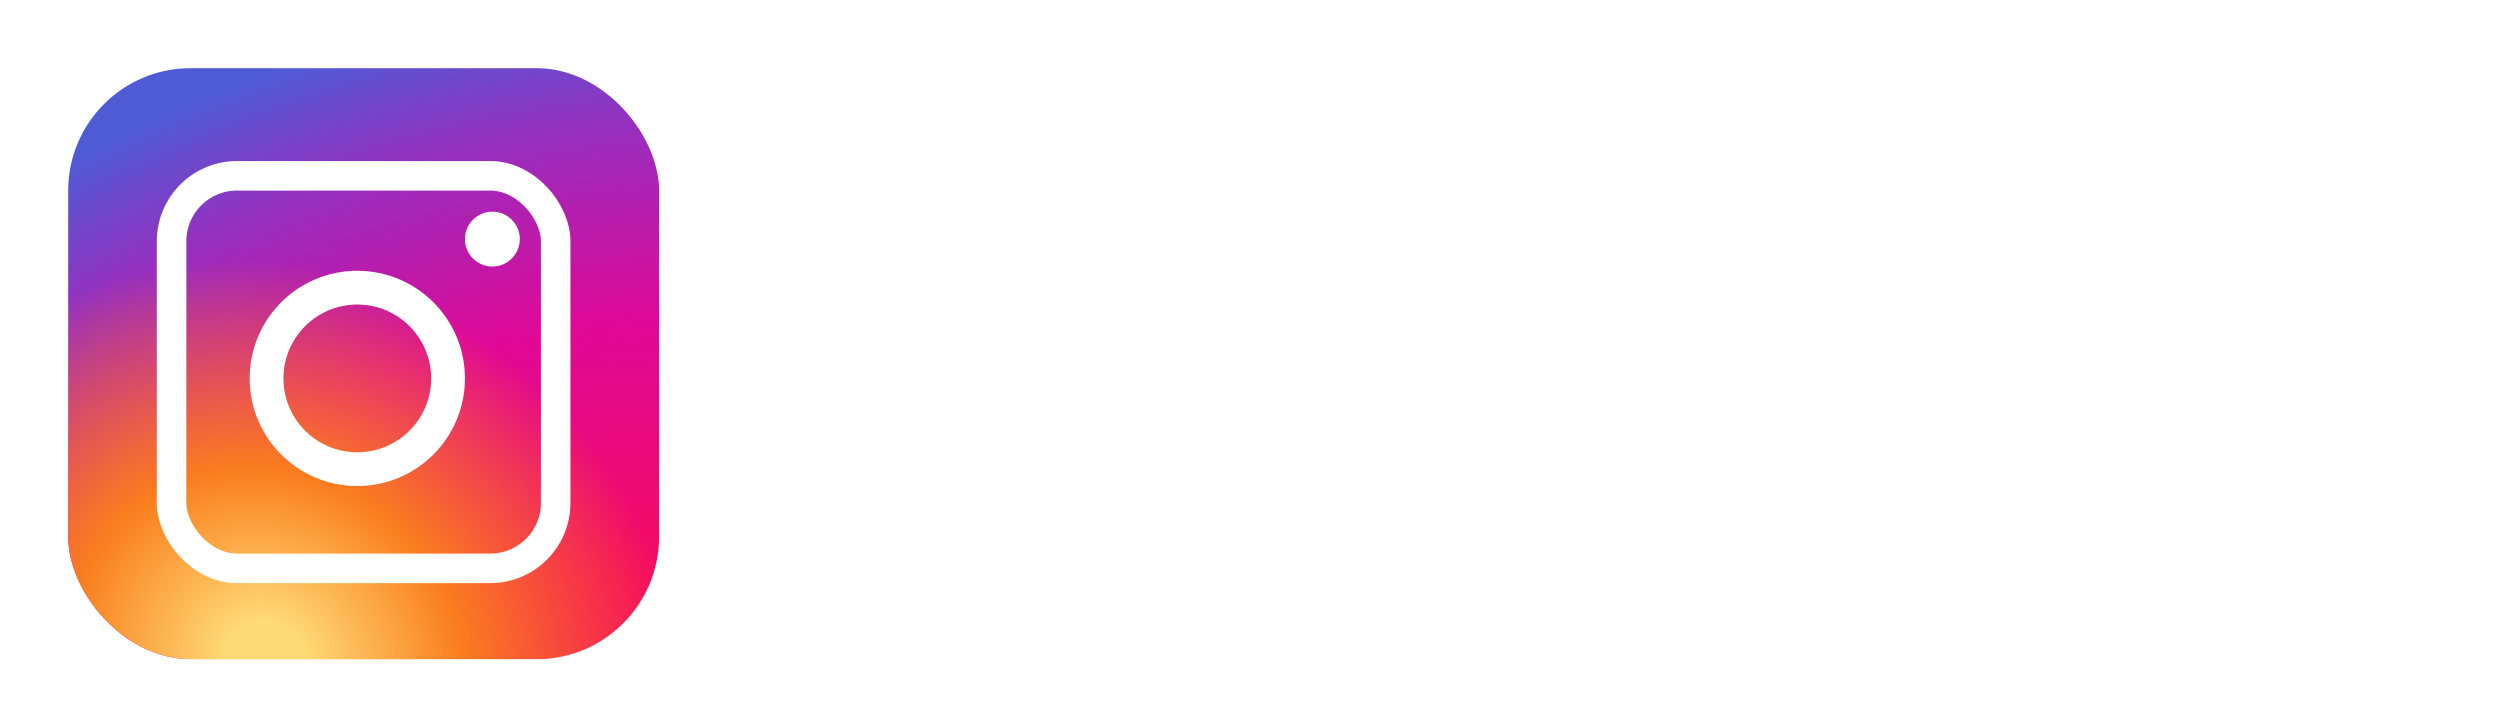<svg width="220" height="64" viewBox="0 0 220 64" fill="none" xmlns="http://www.w3.org/2000/svg">
<rect x="6" y="6" width="52" height="52" rx="10.771" fill="url(#paint0_radial_1_1103)"/>
<rect x="6" y="6" width="52" height="52" rx="10.771" fill="url(#paint1_radial_1_1103)"/>
<circle cx="31.443" cy="33.3" r="7.986" stroke="white" stroke-width="2.971"/>
<circle cx="43.329" cy="21.042" r="2.414" fill="white"/>
<rect x="15.1" y="15.471" width="33.8" height="34.543" rx="5.757" stroke="white" stroke-width="2.6"/>
<g filter="url(#filter0_d_1_1103)">
<path d="M89.848 42V24.12H92.68V42H89.848ZM96.123 42V29.016H98.715V31.56L98.403 31.224C98.723 30.408 99.235 29.792 99.939 29.376C100.643 28.944 101.459 28.728 102.387 28.728C103.347 28.728 104.195 28.936 104.931 29.352C105.667 29.768 106.243 30.344 106.659 31.08C107.075 31.816 107.283 32.664 107.283 33.624V42H104.595V34.344C104.595 33.688 104.475 33.136 104.235 32.688C103.995 32.224 103.651 31.872 103.203 31.632C102.771 31.376 102.275 31.248 101.715 31.248C101.155 31.248 100.651 31.376 100.203 31.632C99.771 31.872 99.435 32.224 99.195 32.688C98.955 33.152 98.835 33.704 98.835 34.344V42H96.123ZM114.986 42.288C113.658 42.288 112.49 41.96 111.482 41.304C110.49 40.648 109.794 39.768 109.394 38.664L111.482 37.68C111.834 38.416 112.314 39 112.922 39.432C113.546 39.864 114.234 40.08 114.986 40.08C115.626 40.08 116.146 39.936 116.546 39.648C116.946 39.36 117.146 38.968 117.146 38.472C117.146 38.152 117.058 37.896 116.882 37.704C116.706 37.496 116.482 37.328 116.21 37.2C115.954 37.072 115.69 36.976 115.418 36.912L113.378 36.336C112.258 36.016 111.418 35.536 110.858 34.896C110.314 34.24 110.042 33.48 110.042 32.616C110.042 31.832 110.242 31.152 110.642 30.576C111.042 29.984 111.594 29.528 112.298 29.208C113.002 28.888 113.794 28.728 114.674 28.728C115.858 28.728 116.914 29.024 117.842 29.616C118.77 30.192 119.426 31 119.81 32.04L117.722 33.024C117.466 32.4 117.058 31.904 116.498 31.536C115.954 31.168 115.338 30.984 114.65 30.984C114.058 30.984 113.586 31.128 113.234 31.416C112.882 31.688 112.706 32.048 112.706 32.496C112.706 32.8 112.786 33.056 112.946 33.264C113.106 33.456 113.314 33.616 113.57 33.744C113.826 33.856 114.09 33.952 114.362 34.032L116.474 34.656C117.546 34.96 118.37 35.44 118.946 36.096C119.522 36.736 119.81 37.504 119.81 38.4C119.81 39.168 119.602 39.848 119.186 40.44C118.786 41.016 118.226 41.472 117.506 41.808C116.786 42.128 115.946 42.288 114.986 42.288ZM128.083 42.144C126.723 42.144 125.667 41.76 124.915 40.992C124.163 40.224 123.787 39.144 123.787 37.752V31.464H121.507V29.016H121.867C122.475 29.016 122.947 28.84 123.283 28.488C123.619 28.136 123.787 27.656 123.787 27.048V26.04H126.499V29.016H129.451V31.464H126.499V37.632C126.499 38.08 126.571 38.464 126.715 38.784C126.859 39.088 127.091 39.328 127.411 39.504C127.731 39.664 128.147 39.744 128.659 39.744C128.787 39.744 128.931 39.736 129.091 39.72C129.251 39.704 129.403 39.688 129.547 39.672V42C129.323 42.032 129.075 42.064 128.803 42.096C128.531 42.128 128.291 42.144 128.083 42.144ZM135.964 42.288C135.084 42.288 134.308 42.136 133.636 41.832C132.98 41.512 132.468 41.08 132.1 40.536C131.732 39.976 131.548 39.32 131.548 38.568C131.548 37.864 131.7 37.232 132.004 36.672C132.324 36.112 132.812 35.64 133.468 35.256C134.124 34.872 134.948 34.6 135.94 34.44L140.452 33.696V35.832L136.468 36.528C135.748 36.656 135.22 36.888 134.884 37.224C134.548 37.544 134.38 37.96 134.38 38.472C134.38 38.968 134.564 39.376 134.932 39.696C135.316 40 135.804 40.152 136.396 40.152C137.132 40.152 137.772 39.992 138.316 39.672C138.876 39.352 139.308 38.928 139.612 38.4C139.916 37.856 140.068 37.256 140.068 36.6V33.264C140.068 32.624 139.828 32.104 139.348 31.704C138.884 31.288 138.26 31.08 137.476 31.08C136.756 31.08 136.124 31.272 135.58 31.656C135.052 32.024 134.66 32.504 134.404 33.096L132.148 31.968C132.388 31.328 132.78 30.768 133.324 30.288C133.868 29.792 134.5 29.408 135.22 29.136C135.956 28.864 136.732 28.728 137.548 28.728C138.572 28.728 139.476 28.92 140.26 29.304C141.06 29.688 141.676 30.224 142.108 30.912C142.556 31.584 142.78 32.368 142.78 33.264V42H140.188V39.648L140.74 39.72C140.436 40.248 140.044 40.704 139.564 41.088C139.1 41.472 138.564 41.768 137.956 41.976C137.364 42.184 136.7 42.288 135.964 42.288ZM152.215 47.28C151.271 47.28 150.399 47.128 149.599 46.824C148.799 46.52 148.111 46.096 147.535 45.552C146.959 45.024 146.527 44.4 146.239 43.68L148.735 42.648C148.959 43.256 149.367 43.76 149.959 44.16C150.567 44.56 151.311 44.76 152.191 44.76C152.879 44.76 153.495 44.624 154.039 44.352C154.583 44.096 155.015 43.712 155.335 43.2C155.655 42.704 155.815 42.104 155.815 41.4V38.472L156.295 39.024C155.847 39.856 155.223 40.488 154.423 40.92C153.639 41.352 152.751 41.568 151.759 41.568C150.559 41.568 149.479 41.288 148.519 40.728C147.559 40.168 146.799 39.4 146.239 38.424C145.695 37.448 145.423 36.352 145.423 35.136C145.423 33.904 145.695 32.808 146.239 31.848C146.799 30.888 147.551 30.128 148.495 29.568C149.439 29.008 150.519 28.728 151.735 28.728C152.727 28.728 153.607 28.944 154.375 29.376C155.159 29.792 155.799 30.4 156.295 31.2L155.935 31.872V29.016H158.503V41.4C158.503 42.52 158.231 43.52 157.687 44.4C157.159 45.296 156.423 46 155.479 46.512C154.535 47.024 153.447 47.28 152.215 47.28ZM152.071 39.048C152.791 39.048 153.431 38.88 153.991 38.544C154.551 38.192 154.991 37.728 155.311 37.152C155.647 36.56 155.815 35.896 155.815 35.16C155.815 34.424 155.647 33.76 155.311 33.168C154.975 32.576 154.527 32.112 153.967 31.776C153.407 31.424 152.775 31.248 152.071 31.248C151.335 31.248 150.679 31.424 150.103 31.776C149.527 32.112 149.071 32.576 148.735 33.168C148.415 33.744 148.255 34.408 148.255 35.16C148.255 35.88 148.415 36.536 148.735 37.128C149.071 37.72 149.527 38.192 150.103 38.544C150.679 38.88 151.335 39.048 152.071 39.048ZM161.678 42V29.016H164.27V31.632L164.03 31.248C164.318 30.4 164.782 29.792 165.422 29.424C166.062 29.04 166.83 28.848 167.726 28.848H168.518V31.32H167.39C166.494 31.32 165.766 31.6 165.206 32.16C164.662 32.704 164.39 33.488 164.39 34.512V42H161.678ZM174.261 42.288C173.381 42.288 172.605 42.136 171.933 41.832C171.277 41.512 170.765 41.08 170.397 40.536C170.029 39.976 169.845 39.32 169.845 38.568C169.845 37.864 169.997 37.232 170.301 36.672C170.621 36.112 171.109 35.64 171.765 35.256C172.421 34.872 173.245 34.6 174.237 34.44L178.749 33.696V35.832L174.765 36.528C174.045 36.656 173.517 36.888 173.181 37.224C172.845 37.544 172.677 37.96 172.677 38.472C172.677 38.968 172.861 39.376 173.229 39.696C173.613 40 174.101 40.152 174.693 40.152C175.429 40.152 176.069 39.992 176.613 39.672C177.173 39.352 177.605 38.928 177.909 38.4C178.213 37.856 178.365 37.256 178.365 36.6V33.264C178.365 32.624 178.125 32.104 177.645 31.704C177.181 31.288 176.557 31.08 175.773 31.08C175.053 31.08 174.421 31.272 173.877 31.656C173.349 32.024 172.957 32.504 172.701 33.096L170.445 31.968C170.685 31.328 171.077 30.768 171.621 30.288C172.165 29.792 172.797 29.408 173.517 29.136C174.253 28.864 175.029 28.728 175.845 28.728C176.869 28.728 177.773 28.92 178.557 29.304C179.357 29.688 179.973 30.224 180.405 30.912C180.853 31.584 181.077 32.368 181.077 33.264V42H178.485V39.648L179.037 39.72C178.733 40.248 178.341 40.704 177.861 41.088C177.397 41.472 176.861 41.768 176.253 41.976C175.661 42.184 174.997 42.288 174.261 42.288ZM184.248 42V29.016H186.84V31.824L186.504 31.392C186.776 30.512 187.272 29.848 187.992 29.4C188.712 28.952 189.536 28.728 190.464 28.728C191.504 28.728 192.424 29.008 193.224 29.568C194.04 30.112 194.584 30.84 194.856 31.752L194.088 31.824C194.472 30.784 195.056 30.008 195.84 29.496C196.64 28.984 197.552 28.728 198.576 28.728C199.472 28.728 200.28 28.936 201 29.352C201.736 29.768 202.32 30.344 202.752 31.08C203.184 31.816 203.4 32.656 203.4 33.6V42H200.688V34.344C200.688 33.688 200.568 33.136 200.328 32.688C200.104 32.224 199.784 31.872 199.368 31.632C198.968 31.376 198.496 31.248 197.952 31.248C197.408 31.248 196.928 31.376 196.512 31.632C196.096 31.872 195.768 32.224 195.528 32.688C195.288 33.152 195.168 33.704 195.168 34.344V42H192.48V34.344C192.48 33.688 192.36 33.136 192.12 32.688C191.896 32.224 191.576 31.872 191.16 31.632C190.76 31.376 190.28 31.248 189.72 31.248C189.176 31.248 188.696 31.376 188.28 31.632C187.864 31.872 187.536 32.224 187.296 32.688C187.072 33.152 186.96 33.704 186.96 34.344V42H184.248Z" fill="white"/>
<path d="M88 46.2H204.72V47.16H88V46.2Z" fill="white"/>
</g>
<a href="https://www.instagram.com/pickolab/?hl=id">
<rect fill="black" fill-opacity="0" y="-0.12" width="116.72" height="30.24"/>
</a>
<defs>
<filter id="filter0_d_1_1103" x="73.848" y="8.12" width="145.552" height="55.16" filterUnits="userSpaceOnUse" color-interpolation-filters="sRGB">
<feFlood flood-opacity="0" result="BackgroundImageFix"/>
<feColorMatrix in="SourceAlpha" type="matrix" values="0 0 0 0 0 0 0 0 0 0 0 0 0 0 0 0 0 0 127 0" result="hardAlpha"/>
<feOffset/>
<feGaussianBlur stdDeviation="8"/>
<feColorMatrix type="matrix" values="0 0 0 0 1 0 0 0 0 1 0 0 0 0 1 0 0 0 0.1 0"/>
<feBlend mode="normal" in2="BackgroundImageFix" result="effect1_dropShadow_1_1103"/>
<feBlend mode="normal" in="SourceGraphic" in2="effect1_dropShadow_1_1103" result="shape"/>
</filter>
<radialGradient id="paint0_radial_1_1103" cx="0" cy="0" r="1" gradientUnits="userSpaceOnUse" gradientTransform="translate(49.94 65.02) rotate(-105.945) scale(68.142 101.353)">
<stop offset="0.198" stop-color="#F50B5E"/>
<stop offset="0.52" stop-color="#DF0897"/>
<stop offset="0.769" stop-color="#962FBF"/>
<stop offset="0.933" stop-color="#4F5BD5"/>
</radialGradient>
<radialGradient id="paint1_radial_1_1103" cx="0" cy="0" r="1" gradientUnits="userSpaceOnUse" gradientTransform="translate(23.42 58) rotate(-54.972) scale(33.974 37.16)">
<stop offset="0.094" stop-color="#FEDA75"/>
<stop offset="0.475" stop-color="#FA7E1E"/>
<stop offset="1" stop-color="#FA7E1E" stop-opacity="0"/>
</radialGradient>
</defs>
</svg>
